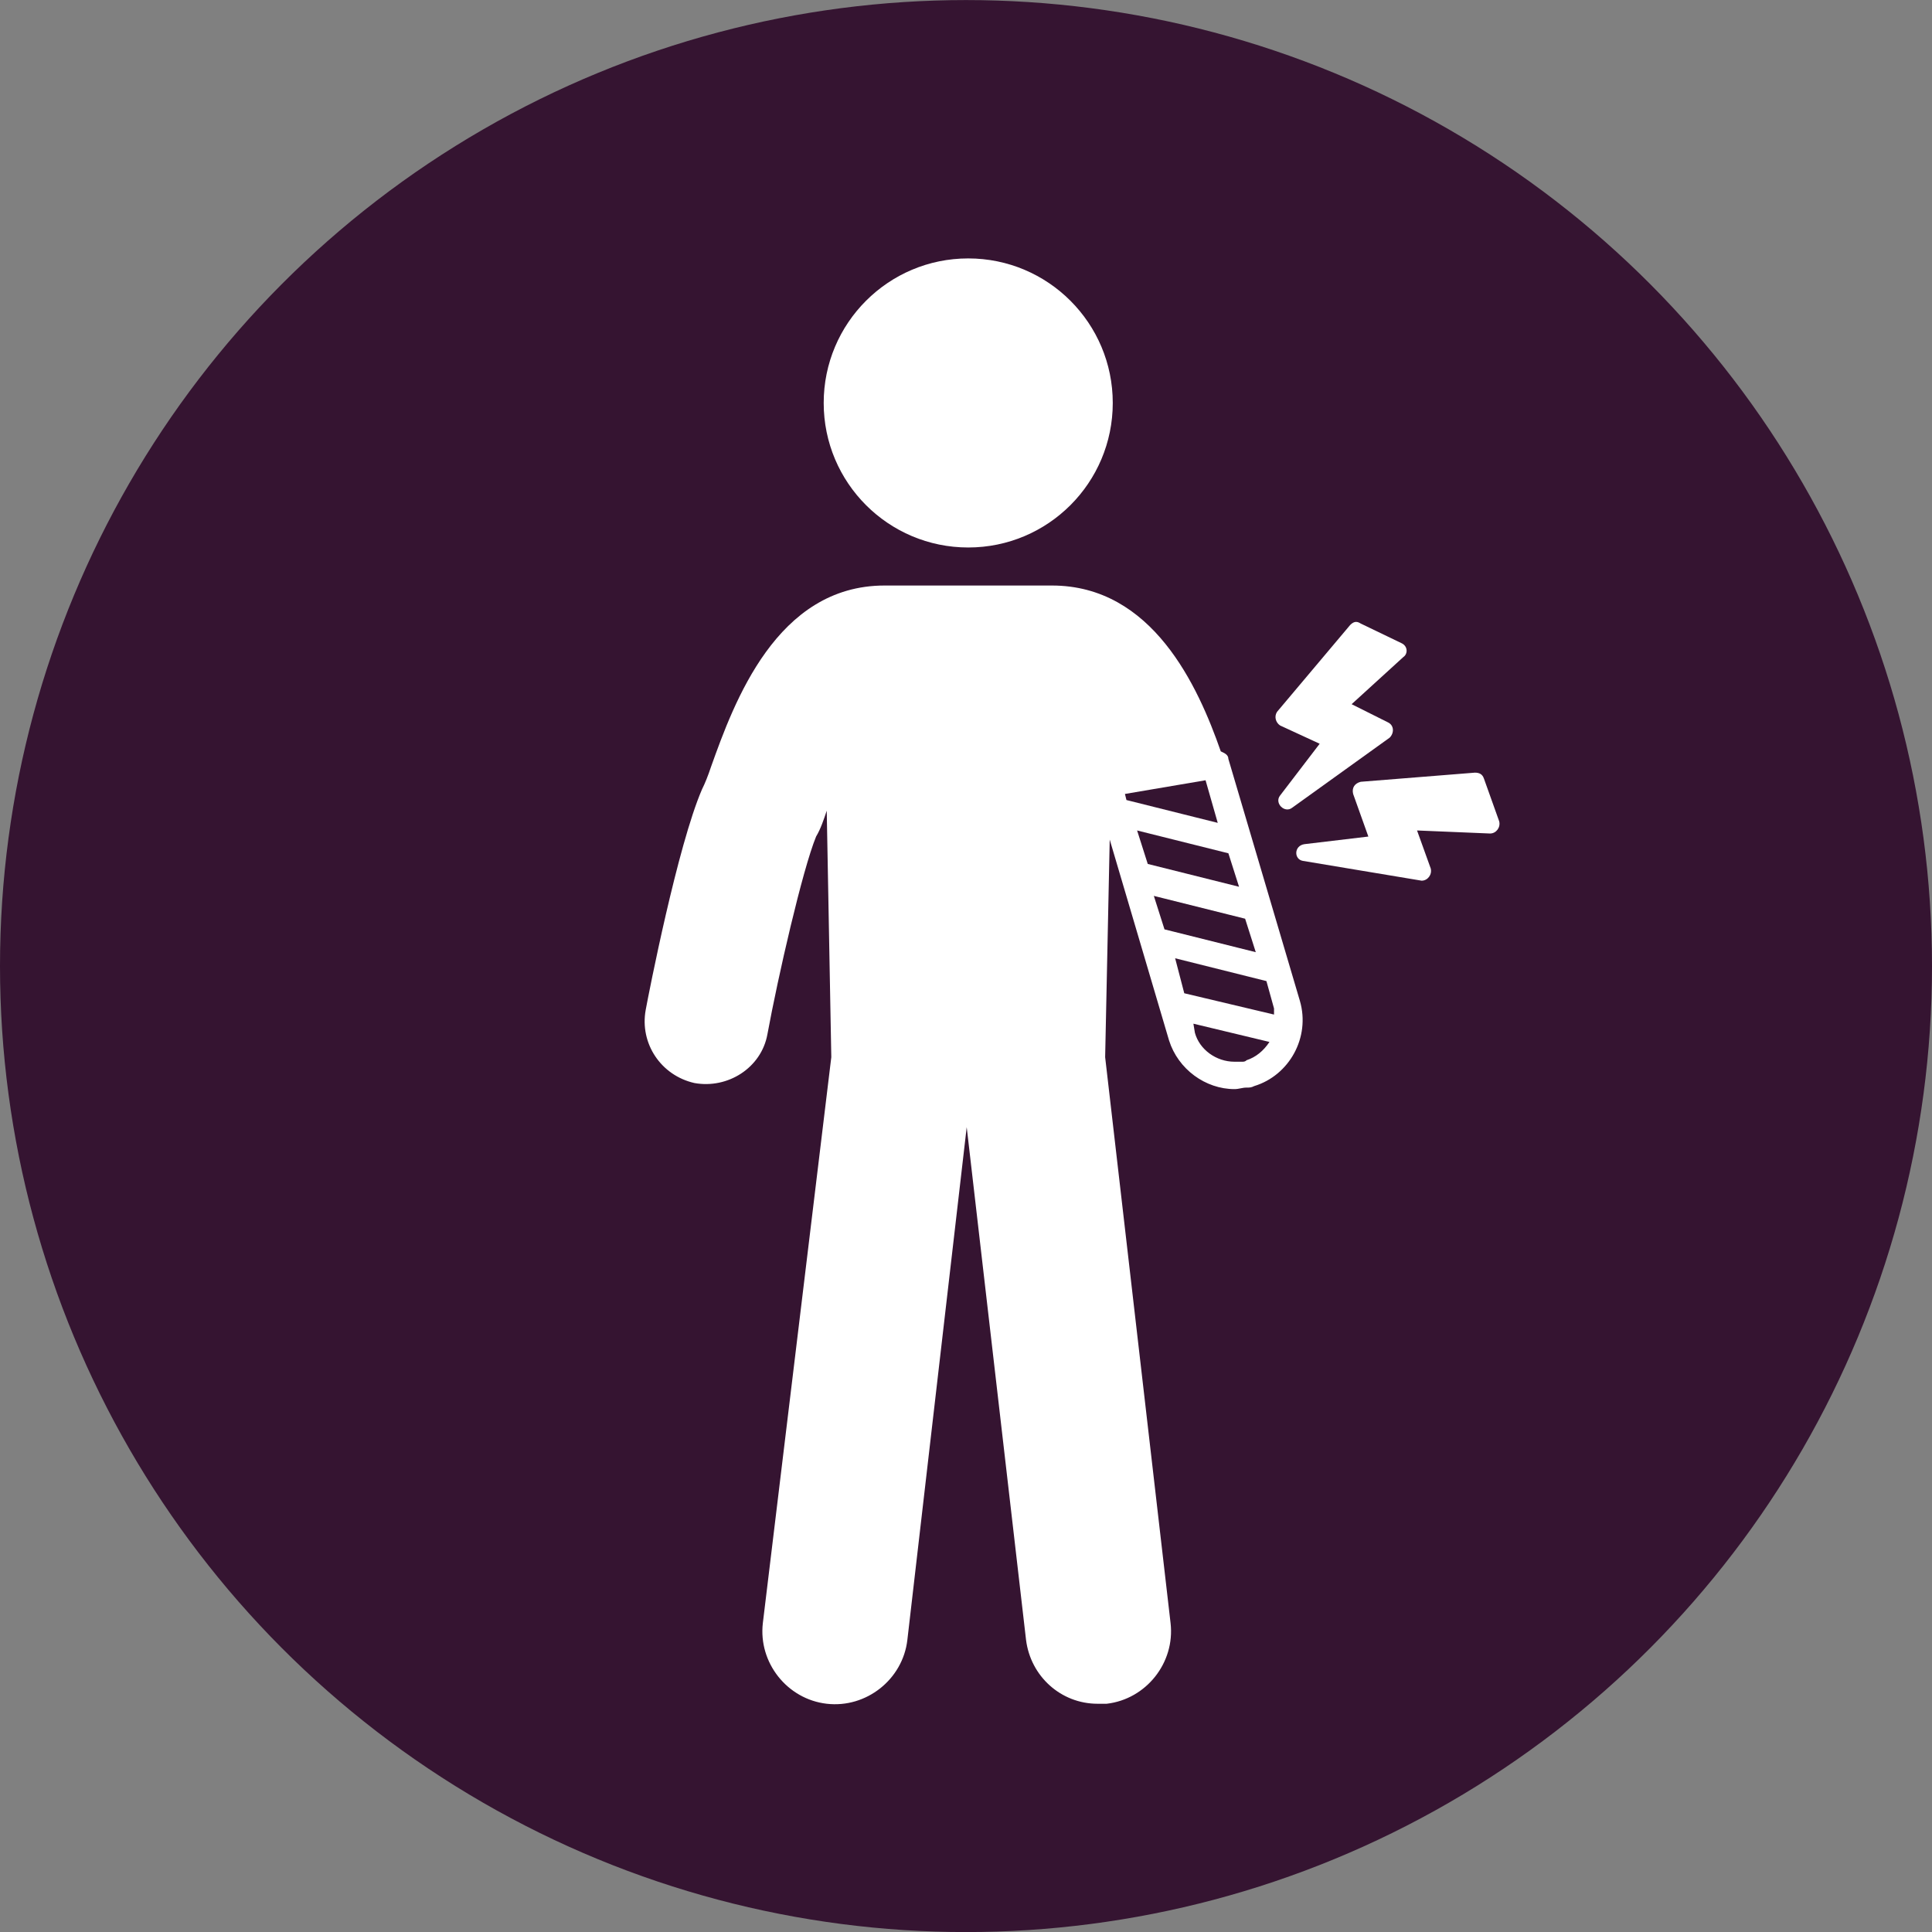 <?xml version="1.0" encoding="UTF-8"?>
<!-- Created with Inkscape (http://www.inkscape.org/) -->
<svg id="svg1933" width="30.858mm" height="30.858mm" version="1.1" viewBox="0 0 30.858 30.858" xmlns="http://www.w3.org/2000/svg" xmlns:cc="http://creativecommons.org/ns#" xmlns:dc="http://purl.org/dc/elements/1.1/" xmlns:rdf="http://www.w3.org/1999/02/22-rdf-syntax-ns#">
 <rect x="0" y="0" width="30.858" height="30.858" fill="#808080" stroke="none"/>
 <g id="layer1" transform="translate(0 -266.14)">
  <g id="g6424" transform="matrix(-1 0 0 1 50.662 145.78)">
   <circle id="circle1093-0-7" cx="35.233" cy="135.79" r="15.429" fill="#351431" stroke-width=".465"/>
   <g id="g1236" transform="matrix(.243 0 0 .243 21.395 123.88)" fill="#fff" stroke-width="1.088">
    <g id="g1219" fill="#fff" stroke-width="1.088">
     <g id="g1217" fill="#fff" stroke-width="1.088">
      <g id="g1215-7" fill="#fff" stroke-width="1.088">
       <path id="path1207" d="m31.6 31.8-2.4 1.2c-0.4 0.2-0.4 0.7-0.1 1l6.4 4.6c0.5 0.4 1.2-0.3 0.8-0.8l-2.6-3.4 2.6-1.2c0.3-0.2 0.4-0.6 0.2-0.9l-4.8-5.7c-0.2-0.2-0.4-0.3-0.7-0.1l-2.7 1.3c-0.4 0.2-0.4 0.7-0.1 0.9z"/>
       <path id="path1209" d="m34.7 41-4.2-0.5 1-2.8c0.1-0.4-0.1-0.7-0.5-0.8l-7.5-0.6c-0.3 0-0.5 0.1-0.6 0.4l-1 2.8c-0.1 0.4 0.2 0.8 0.6 0.8l4.8-0.2-0.9 2.5c-0.1 0.4 0.2 0.8 0.6 0.8l7.8-1.3c0.6-0.1 0.6-1-0.1-1.1z"/>
       <path id="path1211" d="m78 51.9c-0.2-1.1-2.1-10.8-3.7-14.5-0.2-0.4-0.4-0.9-0.6-1.5-1.5-4.2-4.3-11.9-11.4-11.9h-11c-6.6 0-9.6 6.6-11.1 10.9-0.2 0.1-0.5 0.2-0.5 0.5l-4.7 15.9c-0.7 2.4 0.7 4.9 3 5.6 0.2 0.1 0.3 0.1 0.5 0.1 0.3 0 0.5 0.1 0.8 0.1 1.9 0 3.7-1.3 4.3-3.2l3.9-13.2 0.3 14.3-4.3 37.2c-0.3 2.6 1.6 5 4.2 5.3h0.6c2.4 0 4.4-1.8 4.7-4.2l3.9-33.7 3.9 33.7c0.3 2.6 2.7 4.5 5.3 4.2s4.5-2.7 4.2-5.3l-4.5-37.2 0.3-16.2c0.2 0.6 0.4 1.2 0.7 1.7 0.9 2.2 2.5 9.2 3.2 13 0.4 2.2 2.6 3.6 4.8 3.2 2.2-0.5 3.6-2.6 3.2-4.8zm-35.4-1.1-5.9 1.4v-0.4l0.5-1.8 6-1.5zm1.3-4.2-6 1.5 0.7-2.2 6-1.5zm2.6-8.9-0.1 0.4-6 1.5 0.8-2.8zm-6.8 3.9 6-1.5-0.7 2.2-6 1.5zm2.2 11.8c-0.3 1.1-1.4 1.9-2.6 1.9h-0.5c-0.1 0-0.2 0-0.3-0.1-0.6-0.2-1.1-0.6-1.5-1.2l5-1.2z"/>
       <circle id="circle1213" cx="56.8" cy="12" r="9.5"/>
      </g>
     </g>
    </g>
   </g>
  </g>
 </g>
</svg>
